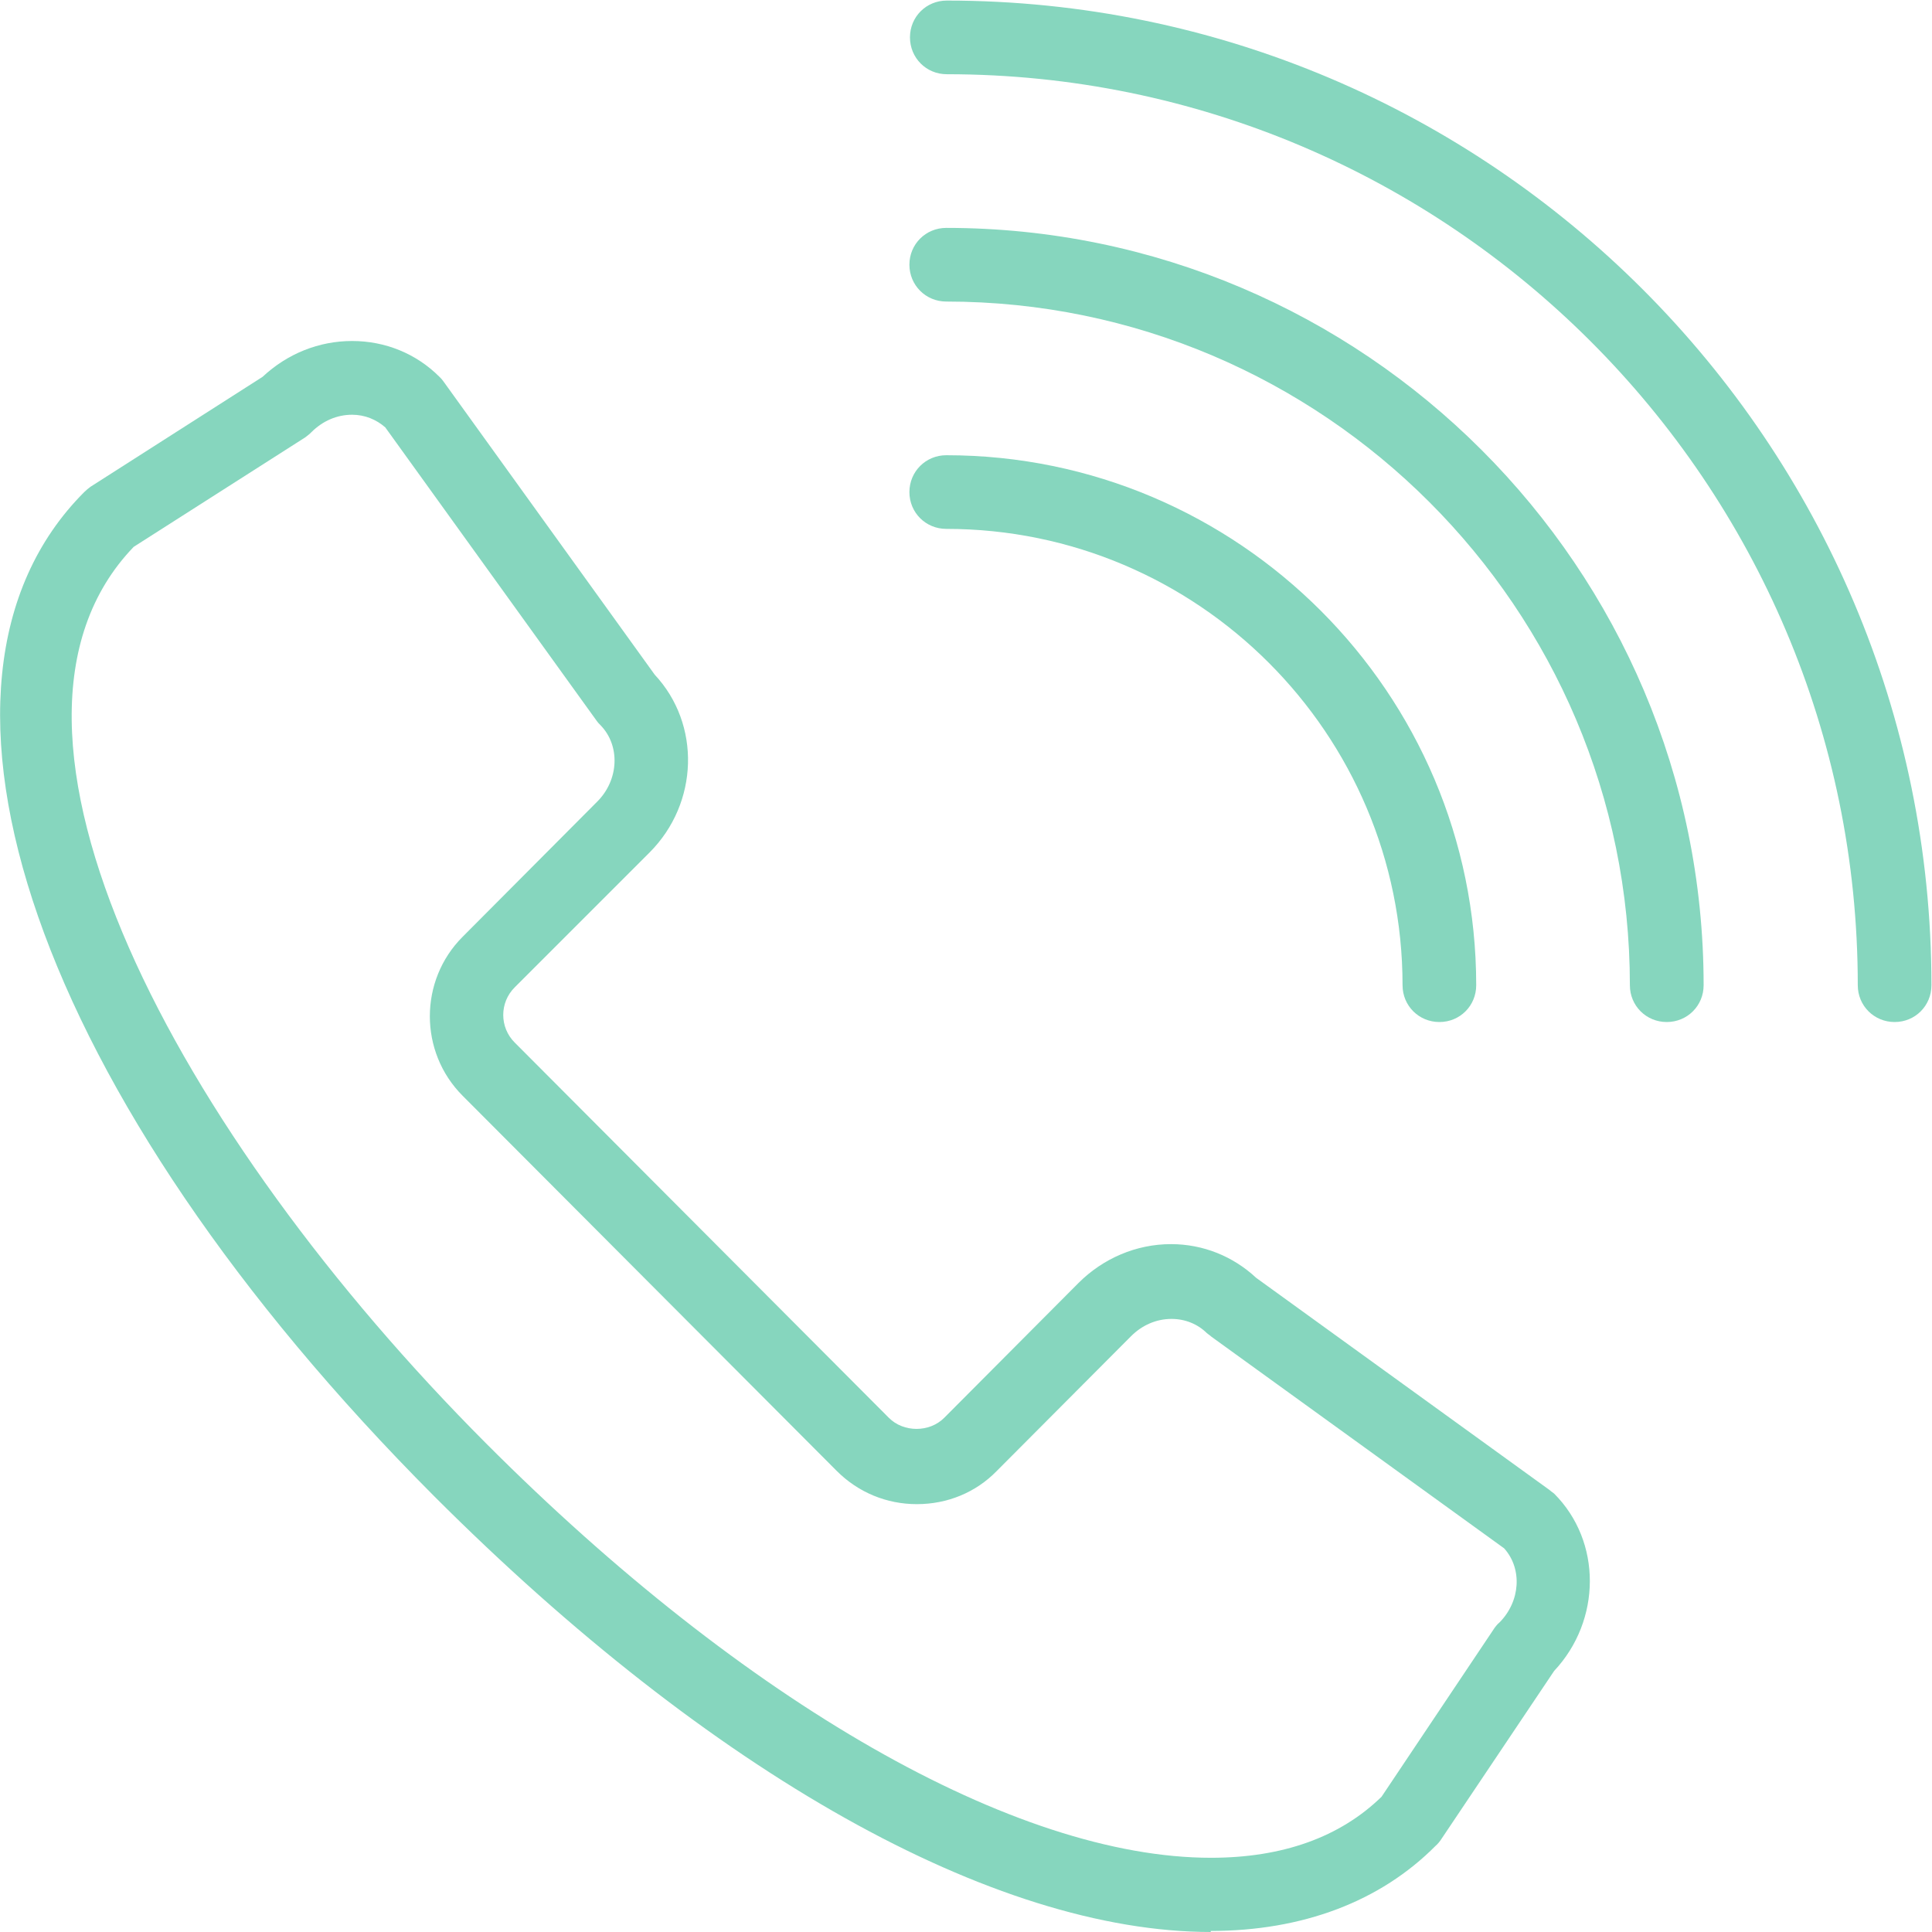 <svg width="24" height="24" viewBox="0 0 24 24" fill="none" xmlns="http://www.w3.org/2000/svg">
<g clip-path="url(#clip0_540_3789)">
<path d="M15.043 24C12.343 24 8.832 22.026 5.394 18.587C0.451 13.631 -1.334 8.499 1.046 6.113C1.072 6.087 1.098 6.067 1.124 6.047L3.262 4.681C3.57 4.393 3.962 4.236 4.374 4.236C4.786 4.236 5.171 4.393 5.459 4.681C5.479 4.701 5.492 4.714 5.505 4.733L8.133 8.381C8.708 8.996 8.682 9.977 8.068 10.591L6.394 12.265C6.204 12.454 6.204 12.762 6.394 12.951L11.042 17.613C11.225 17.796 11.546 17.796 11.729 17.613L13.396 15.939C13.703 15.632 14.115 15.455 14.546 15.455C14.945 15.455 15.318 15.606 15.605 15.874L19.247 18.508C19.247 18.508 19.286 18.541 19.306 18.554C19.901 19.149 19.894 20.13 19.306 20.757L17.894 22.862C17.894 22.862 17.861 22.908 17.835 22.928C17.148 23.621 16.181 23.987 15.037 23.987L15.043 24ZM1.661 6.793C-0.51 9.048 2.21 14.095 6.041 17.933C9.257 21.156 12.618 23.078 15.043 23.078C15.932 23.078 16.645 22.823 17.162 22.32L18.567 20.221C18.567 20.221 18.6 20.175 18.626 20.156C18.887 19.894 18.914 19.489 18.685 19.234L15.05 16.606C15.05 16.606 15.011 16.573 14.991 16.56C14.88 16.449 14.723 16.384 14.553 16.384C14.363 16.384 14.187 16.462 14.05 16.599L12.382 18.273C12.121 18.541 11.768 18.685 11.389 18.685C11.016 18.685 10.663 18.541 10.395 18.273L5.747 13.612C5.204 13.069 5.204 12.18 5.747 11.637L7.42 9.957C7.688 9.689 7.708 9.264 7.46 9.009C7.44 8.989 7.427 8.976 7.414 8.957L4.786 5.309C4.674 5.211 4.531 5.152 4.374 5.152C4.184 5.152 4.008 5.23 3.87 5.367C3.844 5.394 3.818 5.413 3.792 5.433L1.661 6.793Z" fill="#86D6BE"/>
<path d="M20.705 12.696C20.45 12.696 20.247 12.494 20.247 12.239C20.247 7.558 16.436 3.746 11.755 3.746C11.5 3.746 11.297 3.543 11.297 3.288C11.297 3.033 11.5 2.831 11.755 2.831C16.946 2.831 21.163 7.054 21.163 12.239C21.163 12.494 20.96 12.696 20.705 12.696Z" fill="#86D6BE"/>
<path d="M17.881 12.696C17.626 12.696 17.423 12.494 17.423 12.239C17.423 9.114 14.88 6.57 11.755 6.57C11.5 6.57 11.297 6.368 11.297 6.113C11.297 5.858 11.5 5.655 11.755 5.655C15.383 5.655 18.338 8.61 18.338 12.239C18.338 12.494 18.136 12.696 17.881 12.696Z" fill="#86D6BE"/>
<path d="M23.536 12.696C23.281 12.696 23.078 12.494 23.078 12.239C23.078 5.995 17.998 0.922 11.761 0.922C11.506 0.922 11.304 0.719 11.304 0.464C11.304 0.209 11.506 0.007 11.761 0.007C18.508 0.007 23.993 5.498 23.993 12.239C23.993 12.494 23.791 12.696 23.536 12.696Z" fill="#86D6BE"/>
</g>
<defs>
<clipPath id="clip0_540_3789">
<rect width="23.994" height="24" fill="white"/>
</clipPath>
</defs>
</svg>
